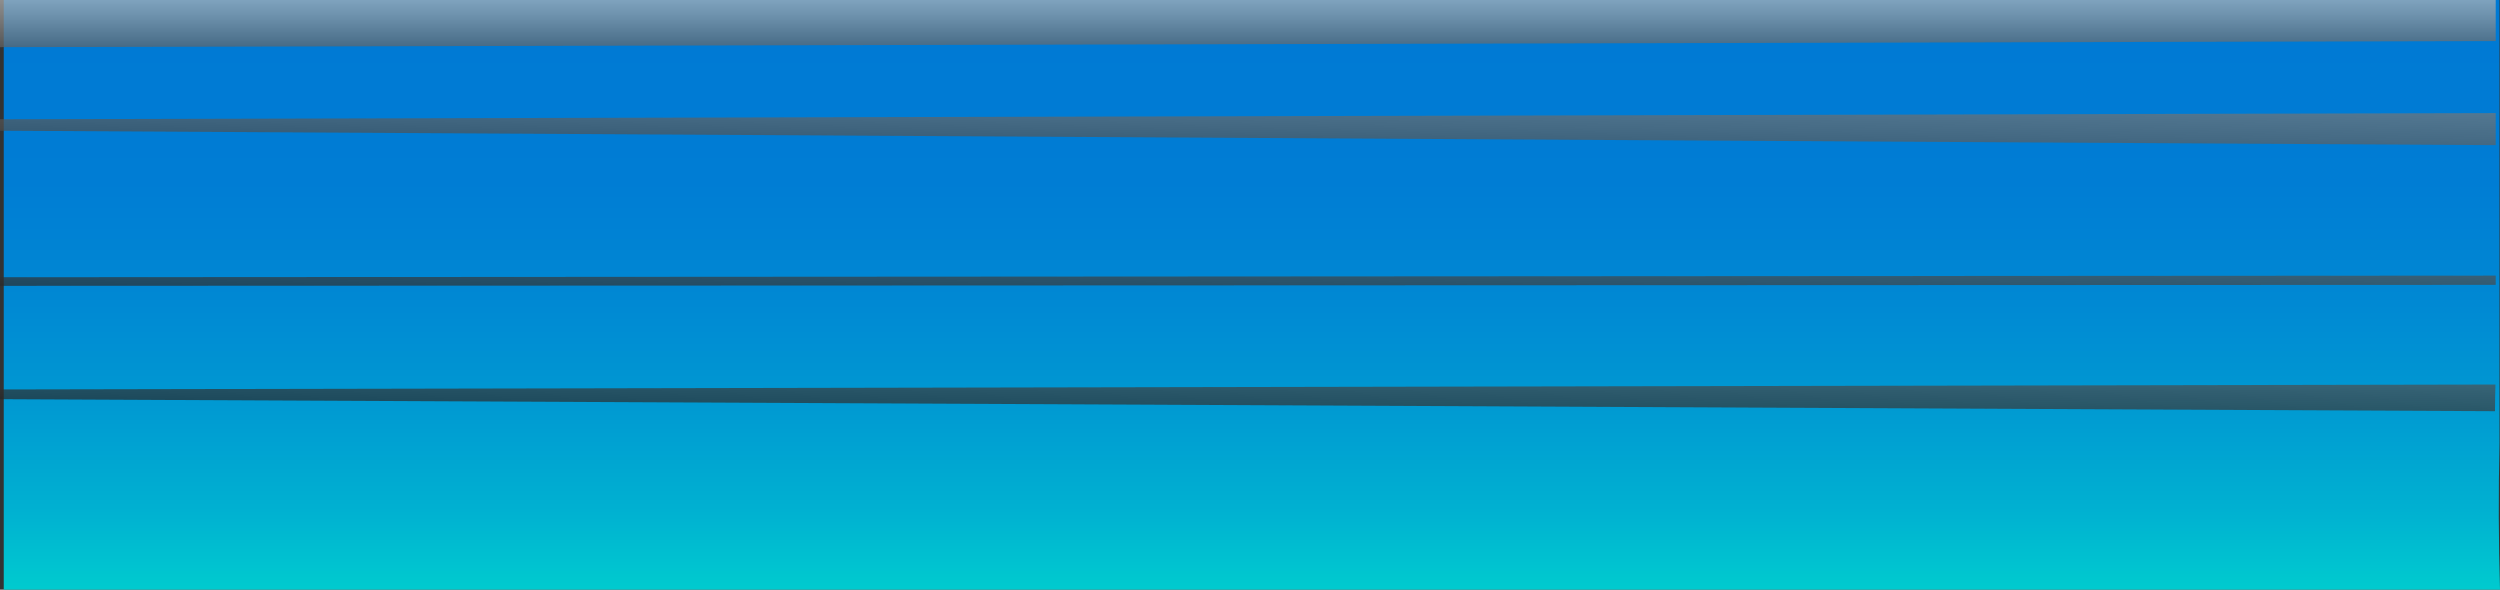 <svg xmlns="http://www.w3.org/2000/svg" xmlns:xlink="http://www.w3.org/1999/xlink" viewBox="0 0 513.56 121.13"><rect x="0" y="0" width="513.56" height="121.13" fill="#333333" stroke="none"/><defs><style>.cls-1{isolation:isolate;}.cls-2{fill:url(#Áåçûìÿííûé_ãðàäèåíò_301);}.cls-3,.cls-4,.cls-5,.cls-6{fill-rule:evenodd;opacity:0.7;mix-blend-mode:screen;}.cls-3{fill:url(#Áåçûìÿííûé_ãðàäèåíò_85);}.cls-4{fill:url(#Áåçûìÿííûé_ãðàäèåíò_85-2);}.cls-5{fill:url(#Áåçûìÿííûé_ãðàäèåíò_85-3);}.cls-6{fill:url(#Áåçûìÿííûé_ãðàäèåíò_85-4);}</style><linearGradient id="Áåçûìÿííûé_ãðàäèåíò_301" x1="257.17" y1="8.05" x2="257.17" y2="190.86" gradientUnits="userSpaceOnUse"><stop offset="0" stop-color="#007ad4"/><stop offset="0.16" stop-color="#007dd4"/><stop offset="0.29" stop-color="#0088d3"/><stop offset="0.41" stop-color="#0099d2"/><stop offset="0.53" stop-color="#00b1d1"/><stop offset="0.62" stop-color="#00cbcf"/><stop offset="1" stop-color="#00fffb"/></linearGradient><linearGradient id="Áåçûìÿííûé_ãðàäèåíò_85" x1="255.86" y1="59.08" x2="257.61" y2="-57.5" gradientUnits="userSpaceOnUse"><stop offset="0.07"/><stop offset="0.14" stop-color="#202020"/><stop offset="0.29" stop-color="#636363"/><stop offset="0.44" stop-color="#9b9b9b"/><stop offset="0.57" stop-color="#c6c6c6"/><stop offset="0.69" stop-color="#e5e5e5"/><stop offset="0.79" stop-color="#f8f8f8"/><stop offset="0.86" stop-color="#fff"/></linearGradient><linearGradient id="Áåçûìÿííûé_ãðàäèåíò_85-2" x1="255.93" y1="104.74" x2="257.74" y2="-15.9" xlink:href="#Áåçûìÿííûé_ãðàäèåíò_85"/><linearGradient id="Áåçûìÿííûé_ãðàäèåíò_85-3" x1="255.98" y1="81.81" x2="257.75" y2="-35.88" xlink:href="#Áåçûìÿííûé_ãðàäèåíò_85"/><linearGradient id="Áåçûìÿííûé_ãðàäèåíò_85-4" x1="256.34" y1="22.42" x2="256.34" y2="-20.91" xlink:href="#Áåçûìÿííûé_ãðàäèåíò_85"/></defs><g class="cls-1"><g id="Layer_2" data-name="Layer 2"><g id="Ñëîé_1" data-name="Ñëîé 1"><path class="cls-2" d="M513.46,0H.77V121.13H513.56q-.45-14.89-.1-30.13Z"/><polygon class="cls-3" points="0 24.5 0 26.85 512.68 29.82 512.68 23.23 0 24.5"/><path class="cls-4" d="M0,80v2l512.53,2.47c0-1.82.05-3.65.09-5.48Z"/><polygon class="cls-5" points="0 56.95 0 58.72 512.68 58.52 512.68 56.62 0 56.95"/><polygon class="cls-6" points="0 0 0 9.69 512.68 8.44 512.68 0 0 0"/></g></g></g></svg>